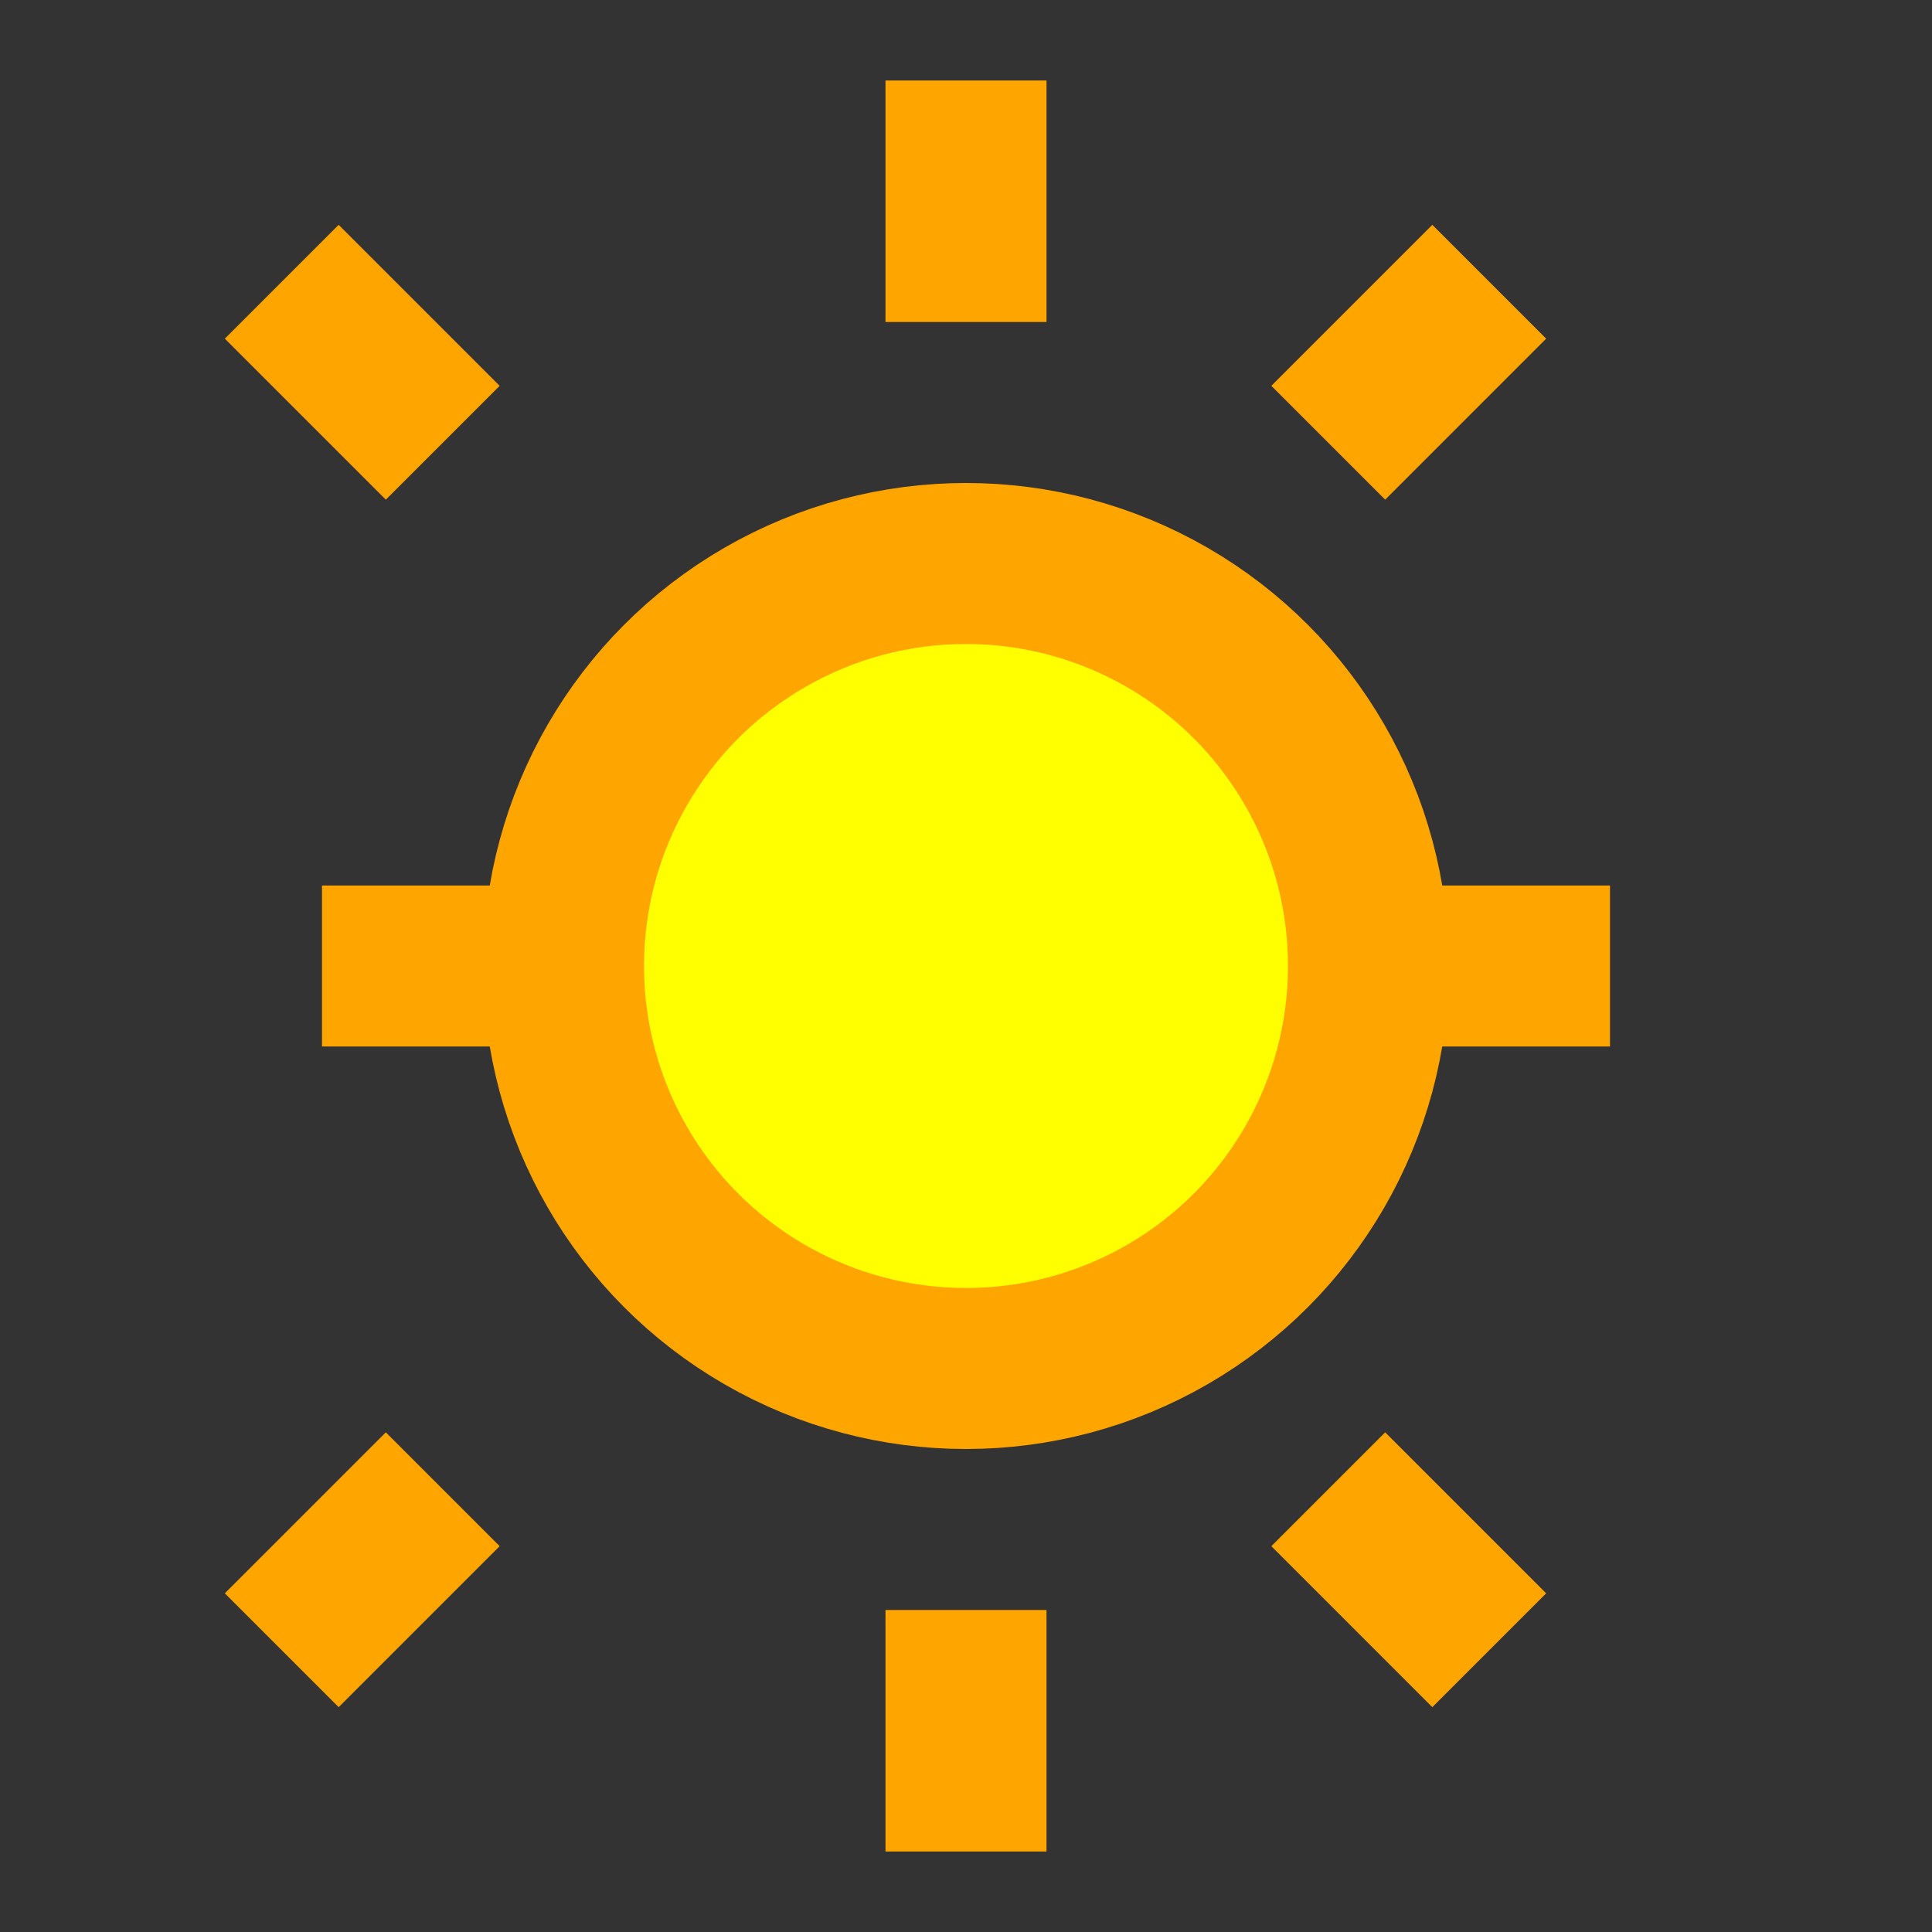 <svg xmlns="http://www.w3.org/2000/svg" viewBox="0 0 24 24" fill="none" stroke="currentColor" class="w-16 h-16">
  <rect x="0" y="0" width="24" height="24" fill="#333333" stroke="none"/>
  <!-- Círculo central (el sol) -->
  <circle cx="12" cy="12" r="5" stroke="orange" stroke-width="2" fill="yellow">
    <animate attributeName="r" from="5" to="6" dur="1s" begin="0s" repeatCount="indefinite" />
  </circle>
  
  <!-- Rayos del sol (líneas) -->
  <line x1="12" y1="1" x2="12" y2="4" stroke="orange" stroke-width="2">
    <animate attributeName="stroke-opacity" values="0.6;1;0.6" dur="1s" begin="0s" repeatCount="indefinite" />
  </line>
  <line x1="12" y1="20" x2="12" y2="23" stroke="orange" stroke-width="2">
    <animate attributeName="stroke-opacity" values="0.6;1;0.6" dur="1s" begin="0s" repeatCount="indefinite" />
  </line>
  <line x1="4" y1="12" x2="7" y2="12" stroke="orange" stroke-width="2">
    <animate attributeName="stroke-opacity" values="0.6;1;0.6" dur="1s" begin="0s" repeatCount="indefinite" />
  </line>
  <line x1="17" y1="12" x2="20" y2="12" stroke="orange" stroke-width="2">
    <animate attributeName="stroke-opacity" values="0.6;1;0.6" dur="1s" begin="0s" repeatCount="indefinite" />
  </line>
  <line x1="3.5" y1="3.5" x2="5.5" y2="5.5" stroke="orange" stroke-width="2">
    <animate attributeName="stroke-opacity" values="0.6;1;0.6" dur="1s" begin="0s" repeatCount="indefinite" />
  </line>
  <line x1="18.5" y1="3.5" x2="16.5" y2="5.5" stroke="orange" stroke-width="2">
    <animate attributeName="stroke-opacity" values="0.6;1;0.6" dur="1s" begin="0s" repeatCount="indefinite" />
  </line>
  <line x1="3.5" y1="20.5" x2="5.5" y2="18.5" stroke="orange" stroke-width="2">
    <animate attributeName="stroke-opacity" values="0.6;1;0.6" dur="1s" begin="0s" repeatCount="indefinite" />
  </line>
  <line x1="18.5" y1="20.5" x2="16.5" y2="18.5" stroke="orange" stroke-width="2">
    <animate attributeName="stroke-opacity" values="0.6;1;0.6" dur="1s" begin="0s" repeatCount="indefinite" />
  </line>
</svg>
